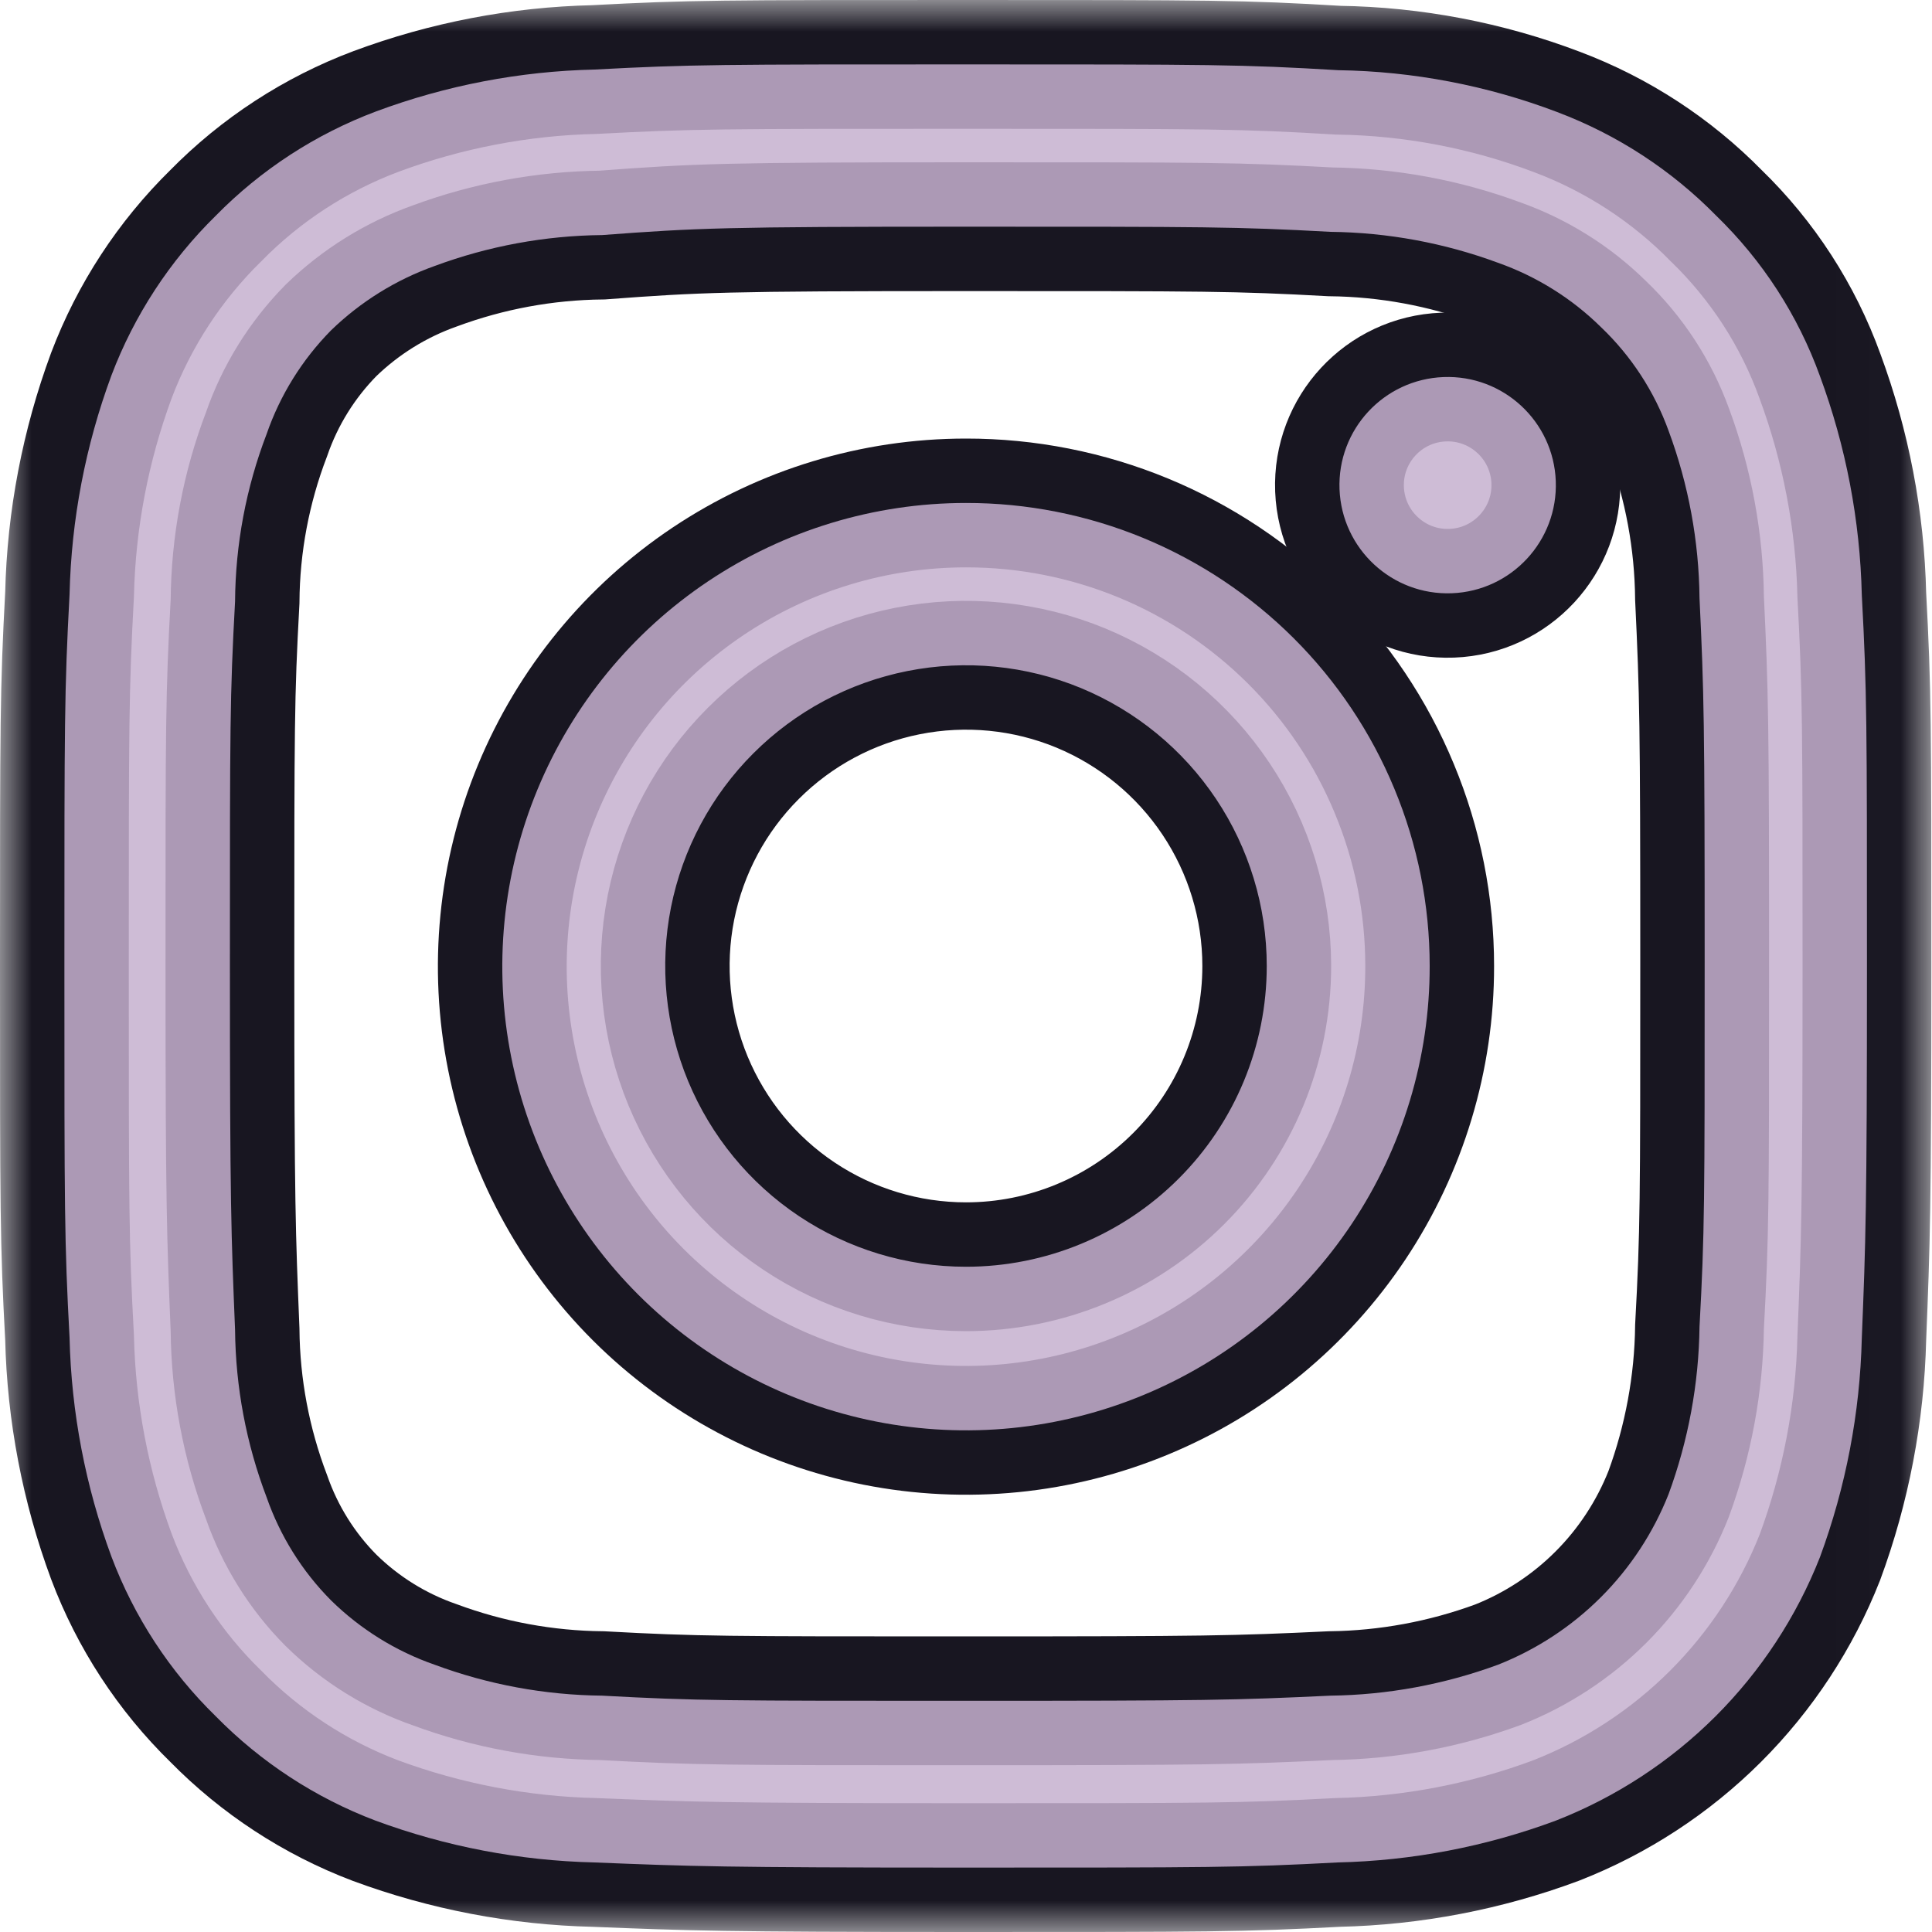 <svg width="30" height="30" viewBox="0 0 30 30" fill="none" xmlns="http://www.w3.org/2000/svg">
<g clip-path="url(#clip0_1789_3778)">
<mask id="mask0_1789_3778" style="mask-type:luminance" maskUnits="userSpaceOnUse" x="0" y="0" width="30" height="30">
<path d="M29.99 0H0V30H29.99V0Z" fill="white"/>
</mask>
<g mask="url(#mask0_1789_3778)">
<path d="M15 3.52C18.74 3.52 19.19 3.52 20.66 3.6C21.548 3.61 22.427 3.772 23.26 4.08C23.86 4.292 24.407 4.633 24.86 5.08C25.33 5.528 25.689 6.079 25.91 6.69C26.219 7.523 26.381 8.402 26.39 9.29C26.46 10.76 26.47 11.21 26.47 14.94C26.47 18.67 26.47 19.13 26.39 20.6C26.379 21.488 26.216 22.367 25.91 23.2C25.673 23.799 25.316 24.344 24.86 24.8C24.404 25.256 23.86 25.613 23.26 25.85C22.427 26.156 21.548 26.319 20.66 26.33C19.18 26.4 18.74 26.41 15 26.41C11.26 26.41 10.82 26.41 9.35 26.33C8.462 26.321 7.583 26.159 6.75 25.85C6.146 25.64 5.596 25.298 5.14 24.85C4.691 24.398 4.35 23.851 4.14 23.25C3.824 22.419 3.658 21.539 3.65 20.65C3.59 19.17 3.57 18.73 3.57 14.99C3.57 11.25 3.57 10.81 3.65 9.34C3.656 8.451 3.822 7.57 4.14 6.74C4.349 6.136 4.691 5.586 5.14 5.13C5.599 4.685 6.148 4.344 6.75 4.13C7.583 3.821 8.462 3.659 9.35 3.65C10.82 3.54 11.26 3.52 15 3.52ZM15 1C11.2 1 10.73 1 9.23 1.08C8.072 1.106 6.926 1.326 5.84 1.73C4.902 2.082 4.052 2.635 3.35 3.35C2.637 4.05 2.084 4.896 1.73 5.83C1.327 6.92 1.107 8.069 1.08 9.23C1 10.73 1 11.2 1 15C1 18.8 1 19.28 1.08 20.77C1.107 21.931 1.327 23.08 1.73 24.17C2.082 25.105 2.635 25.952 3.35 26.65C4.05 27.363 4.896 27.916 5.83 28.27C6.92 28.673 8.069 28.893 9.23 28.92C10.72 28.98 11.23 29 15 29C18.77 29 19.27 29 20.77 28.92C21.928 28.894 23.074 28.674 24.16 28.27C25.088 27.907 25.931 27.357 26.637 26.653C27.342 25.949 27.895 25.107 28.26 24.18C28.662 23.09 28.882 21.941 28.91 20.78C28.97 19.29 28.99 18.78 28.99 15.01C28.99 11.24 28.99 10.73 28.91 9.24C28.883 8.079 28.663 6.93 28.26 5.84C27.92 4.898 27.369 4.047 26.65 3.35C25.953 2.64 25.111 2.091 24.18 1.74C23.093 1.327 21.942 1.107 20.78 1.09C19.28 1 18.8 1 15 1Z" stroke="#181621" stroke-width="2" stroke-miterlimit="10"/>
<path opacity="0.85" d="M15 3.52C18.74 3.52 19.19 3.52 20.66 3.6C21.548 3.61 22.427 3.772 23.26 4.08C23.86 4.292 24.407 4.633 24.86 5.08C25.33 5.528 25.689 6.079 25.91 6.69C26.219 7.523 26.381 8.402 26.39 9.29C26.46 10.76 26.47 11.21 26.47 14.94C26.47 18.67 26.47 19.13 26.39 20.6C26.379 21.488 26.216 22.367 25.91 23.2C25.673 23.799 25.316 24.344 24.86 24.8C24.404 25.256 23.86 25.613 23.26 25.85C22.427 26.156 21.548 26.319 20.66 26.33C19.18 26.4 18.74 26.41 15 26.41C11.26 26.41 10.82 26.41 9.35 26.33C8.462 26.321 7.583 26.159 6.75 25.85C6.146 25.64 5.596 25.298 5.14 24.85C4.691 24.398 4.35 23.851 4.14 23.25C3.824 22.419 3.658 21.539 3.65 20.65C3.59 19.17 3.57 18.73 3.57 14.99C3.57 11.25 3.57 10.81 3.65 9.34C3.656 8.451 3.822 7.57 4.14 6.74C4.349 6.136 4.691 5.586 5.14 5.13C5.599 4.685 6.148 4.344 6.75 4.13C7.583 3.821 8.462 3.659 9.35 3.65C10.82 3.54 11.26 3.52 15 3.52ZM15 1C11.2 1 10.73 1 9.23 1.08C8.072 1.106 6.926 1.326 5.84 1.73C4.902 2.082 4.052 2.635 3.35 3.35C2.637 4.05 2.084 4.896 1.73 5.83C1.327 6.92 1.107 8.069 1.08 9.23C1 10.73 1 11.2 1 15C1 18.8 1 19.28 1.08 20.77C1.107 21.931 1.327 23.08 1.73 24.17C2.082 25.105 2.635 25.952 3.35 26.65C4.05 27.363 4.896 27.916 5.83 28.27C6.92 28.673 8.069 28.893 9.23 28.92C10.72 28.98 11.23 29 15 29C18.77 29 19.27 29 20.77 28.92C21.928 28.894 23.074 28.674 24.16 28.27C25.088 27.907 25.931 27.357 26.637 26.653C27.342 25.949 27.895 25.107 28.26 24.18C28.662 23.09 28.882 21.941 28.91 20.78C28.97 19.29 28.99 18.78 28.99 15.01C28.99 11.24 28.99 10.73 28.91 9.24C28.883 8.079 28.663 6.93 28.26 5.84C27.92 4.898 27.369 4.047 26.65 3.35C25.953 2.64 25.111 2.091 24.18 1.74C23.093 1.327 21.942 1.107 20.78 1.09C19.28 1 18.8 1 15 1Z" fill="#C6B0CF"/>
<path d="M15 7.81C13.575 7.81 12.183 8.233 10.999 9.024C9.814 9.816 8.892 10.941 8.347 12.257C7.802 13.573 7.66 15.021 7.939 16.418C8.218 17.815 8.904 19.098 9.912 20.105C10.92 21.111 12.204 21.796 13.601 22.073C14.999 22.35 16.447 22.206 17.762 21.659C19.078 21.113 20.201 20.188 20.991 19.003C21.781 17.817 22.202 16.424 22.2 15C22.2 14.055 22.014 13.119 21.651 12.246C21.29 11.373 20.759 10.58 20.09 9.912C19.422 9.245 18.628 8.715 17.754 8.354C16.881 7.994 15.945 7.809 15 7.81ZM15 19.67C14.076 19.67 13.173 19.396 12.405 18.883C11.637 18.37 11.039 17.64 10.685 16.787C10.332 15.934 10.239 14.995 10.419 14.089C10.6 13.183 11.044 12.351 11.698 11.698C12.351 11.045 13.183 10.6 14.089 10.42C14.995 10.24 15.934 10.332 16.787 10.685C17.64 11.039 18.37 11.638 18.883 12.406C19.396 13.174 19.67 14.076 19.67 15C19.67 16.239 19.178 17.427 18.302 18.302C17.426 19.178 16.238 19.67 15 19.67Z" stroke="#181621" stroke-width="2" stroke-miterlimit="10"/>
<path opacity="0.85" d="M15 7.81C13.575 7.81 12.183 8.233 10.999 9.024C9.814 9.816 8.892 10.941 8.347 12.257C7.802 13.573 7.66 15.021 7.939 16.418C8.218 17.815 8.904 19.098 9.912 20.105C10.92 21.111 12.204 21.796 13.601 22.073C14.999 22.35 16.447 22.206 17.762 21.659C19.078 21.113 20.201 20.188 20.991 19.003C21.781 17.817 22.202 16.424 22.2 15C22.2 14.055 22.014 13.119 21.651 12.246C21.29 11.373 20.759 10.58 20.09 9.912C19.422 9.245 18.628 8.715 17.754 8.354C16.881 7.994 15.945 7.809 15 7.81ZM15 19.67C14.076 19.67 13.173 19.396 12.405 18.883C11.637 18.37 11.039 17.64 10.685 16.787C10.332 15.934 10.239 14.995 10.419 14.089C10.6 13.183 11.044 12.351 11.698 11.698C12.351 11.045 13.183 10.6 14.089 10.42C14.995 10.24 15.934 10.332 16.787 10.685C17.64 11.039 18.37 11.638 18.883 12.406C19.396 13.174 19.67 14.076 19.67 15C19.67 16.239 19.178 17.427 18.302 18.302C17.426 19.178 16.238 19.67 15 19.67Z" fill="#C6B0CF"/>
<path d="M22.543 9.212C23.47 9.177 24.193 8.397 24.158 7.47C24.123 6.543 23.343 5.82 22.416 5.855C21.488 5.89 20.765 6.67 20.8 7.597C20.836 8.524 21.616 9.247 22.543 9.212Z" stroke="#181621" stroke-width="2" stroke-miterlimit="10"/>
<path opacity="0.85" d="M22.543 9.212C23.47 9.177 24.193 8.397 24.158 7.47C24.123 6.543 23.343 5.82 22.416 5.855C21.488 5.89 20.765 6.67 20.8 7.597C20.836 8.524 21.616 9.247 22.543 9.212Z" fill="#C6B0CF"/>
</g>
</g>
<defs>
<clipPath id="clip0_1789_3778">
<rect width="30" height="30" fill="white"/>
</clipPath>
</defs>
</svg>
